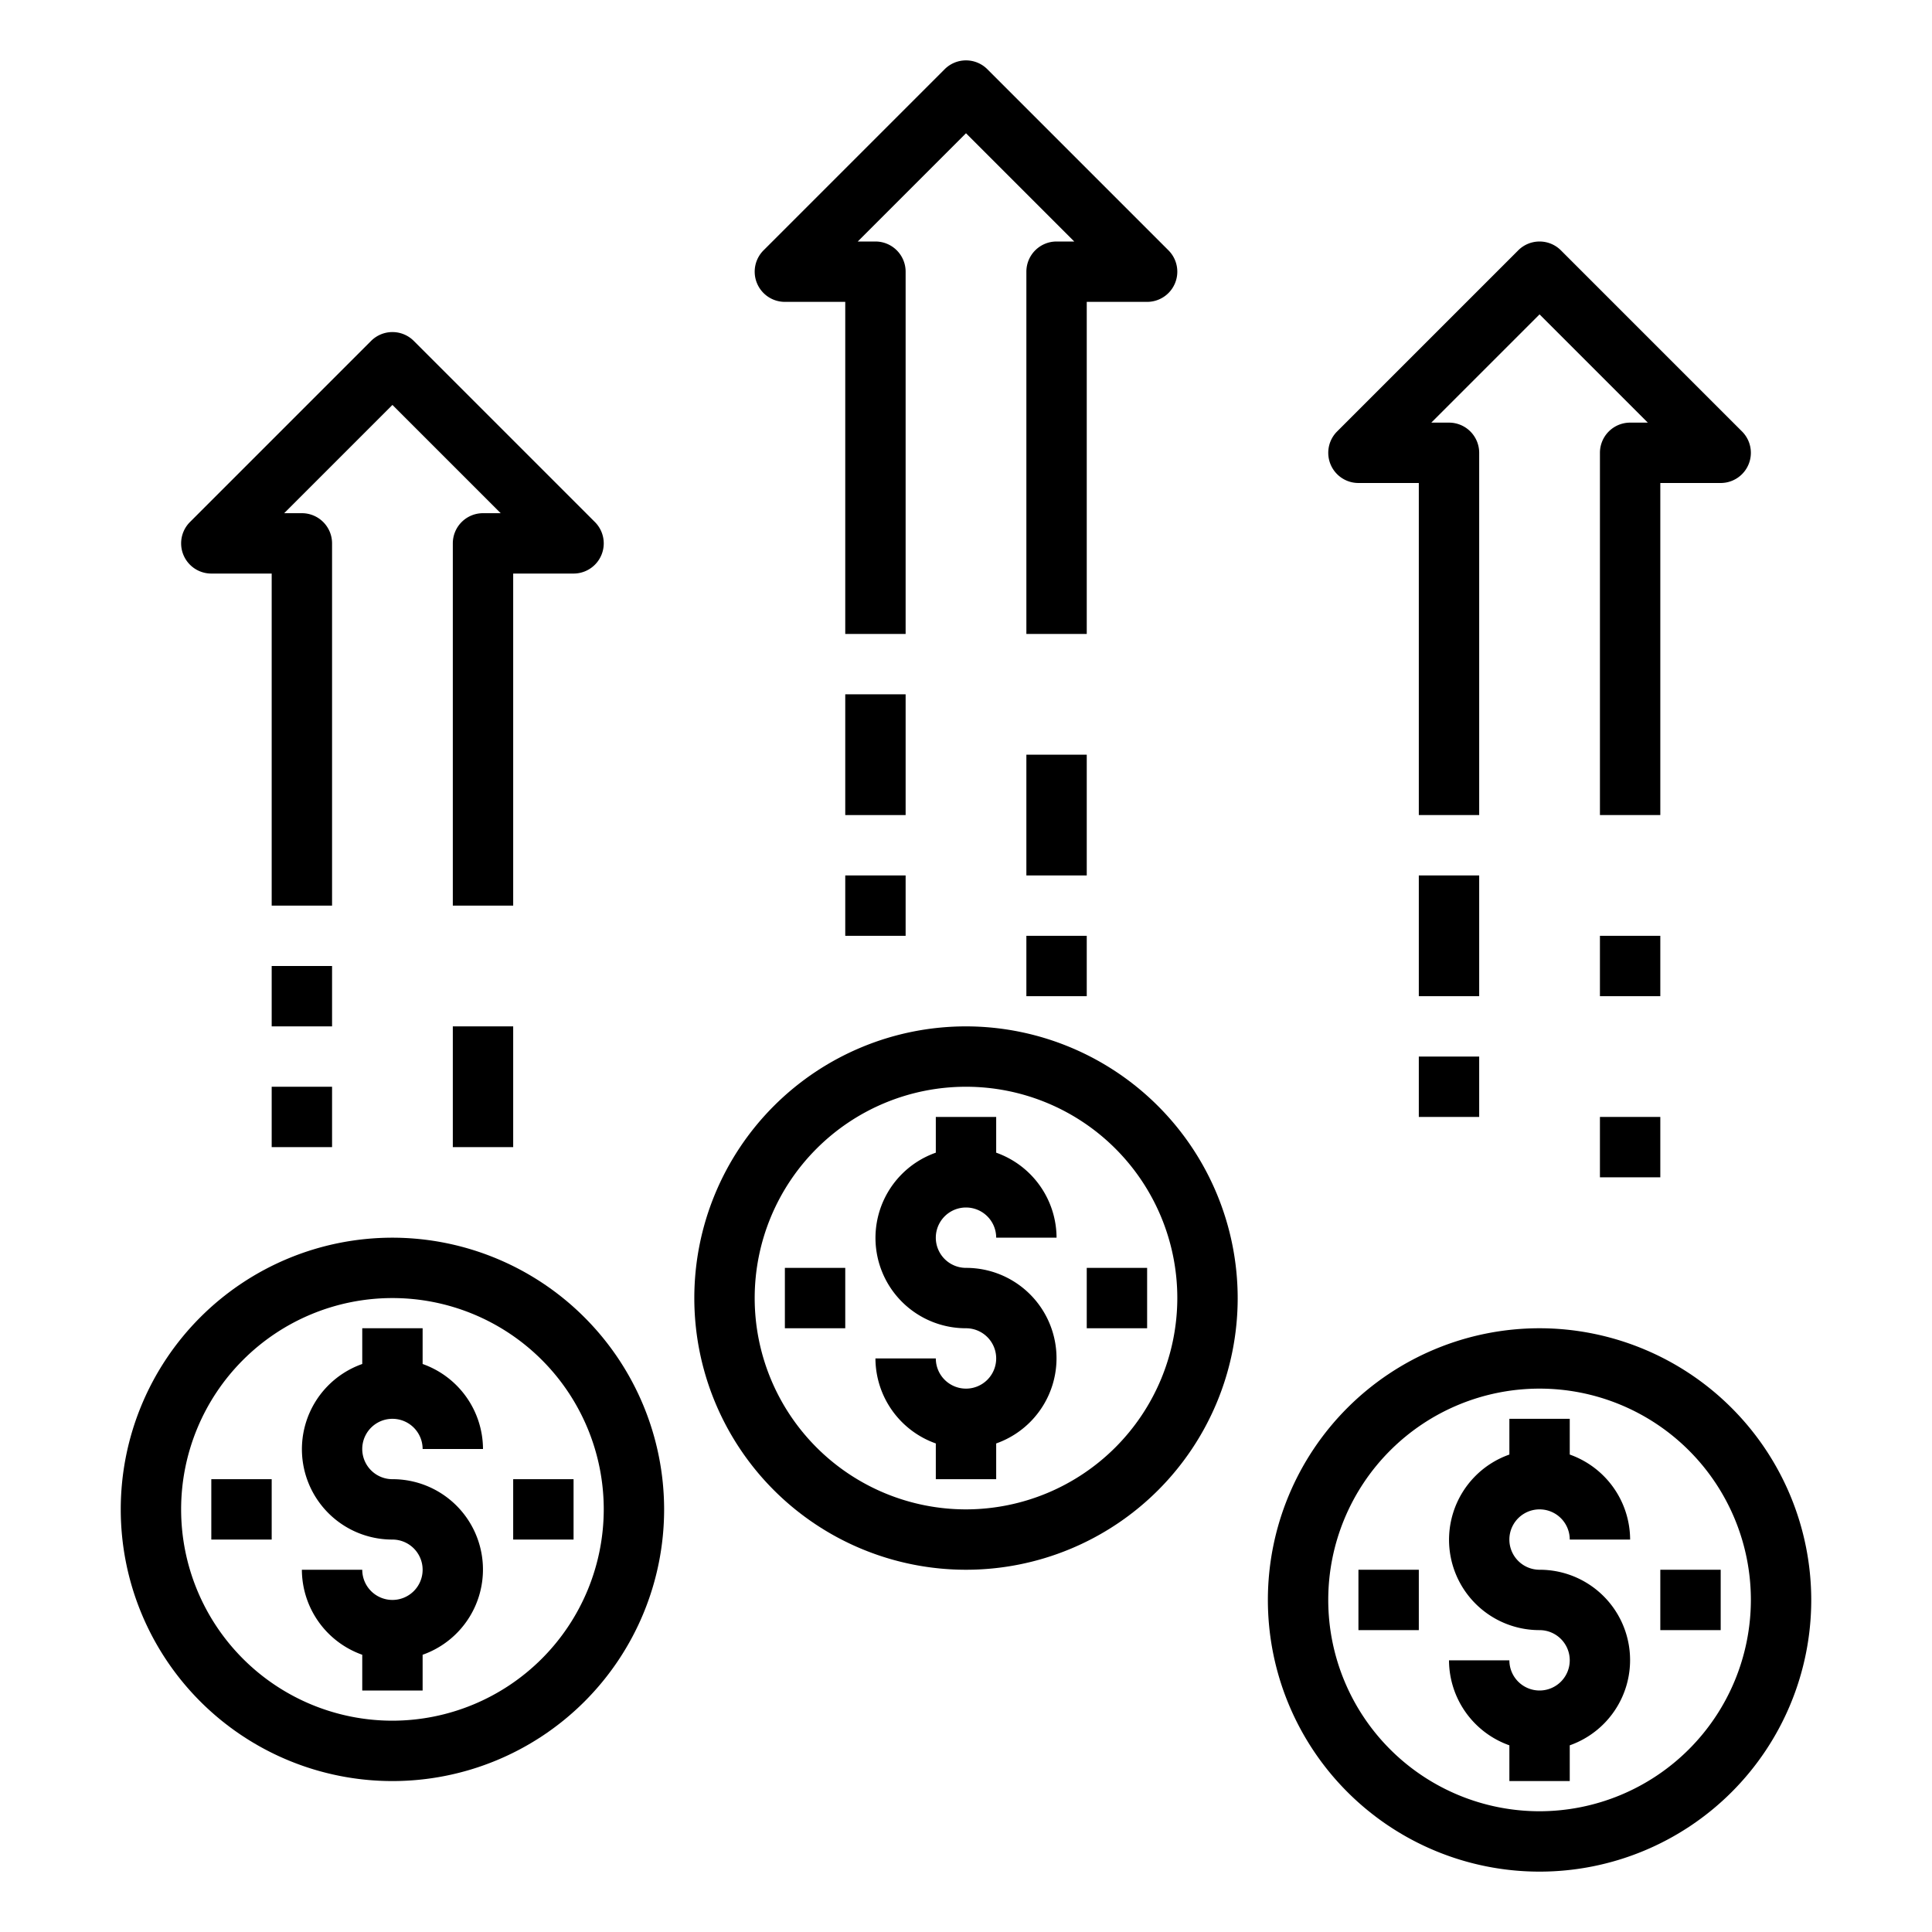 <svg xmlns="http://www.w3.org/2000/svg" viewBox="0 0 64 64" x="0px" y="0px"><g data-name="Growth"><path d="M7,19H9V30h2V18a1,1,0,0,0-1-1H9.414L13,13.414,16.586,17H16a1,1,0,0,0-1,1V30h2V19h2a1,1,0,0,0,.707-1.707l-6-6a1,1,0,0,0-1.414,0l-6,6A1,1,0,0,0,7,19Z"></path><path d="M26,10h2V21h2V9a1,1,0,0,0-1-1h-.586L32,4.414,35.586,8H35a1,1,0,0,0-1,1V21h2V10h2a1,1,0,0,0,.707-1.707l-6-6a1,1,0,0,0-1.414,0l-6,6A1,1,0,0,0,26,10Z"></path><path d="M45,16h2V27h2V15a1,1,0,0,0-1-1h-.586L51,10.414,54.586,14H54a1,1,0,0,0-1,1V27h2V16h2a1,1,0,0,0,.707-1.707l-6-6a1,1,0,0,0-1.414,0l-6,6A1,1,0,0,0,45,16Z"></path><rect x="28" y="23" width="2" height="4"></rect><rect x="28" y="29" width="2" height="2"></rect><rect x="34" y="25" width="2" height="4"></rect><rect x="47" y="29" width="2" height="4"></rect><rect x="47" y="35" width="2" height="2"></rect><rect x="53" y="31" width="2" height="2"></rect><rect x="53" y="37" width="2" height="2"></rect><rect x="9" y="32" width="2" height="2"></rect><rect x="9" y="36" width="2" height="2"></rect><path d="M51,50a1,1,0,0,1,1,1h2a3,3,0,0,0-2-2.816V47H50v1.184A2.993,2.993,0,0,0,51,54a1,1,0,1,1-1,1H48a3,3,0,0,0,2,2.816V59h2V57.816A2.993,2.993,0,0,0,51,52a1,1,0,0,1,0-2Z"></path><path d="M51,44a9,9,0,1,0,9,9A9.01,9.01,0,0,0,51,44Zm0,16a7,7,0,1,1,7-7A7.008,7.008,0,0,1,51,60Z"></path><rect x="55" y="52" width="2" height="2"></rect><rect x="45" y="52" width="2" height="2"></rect><path d="M13,47a1,1,0,0,1,1,1h2a3,3,0,0,0-2-2.816V44H12v1.184A2.993,2.993,0,0,0,13,51a1,1,0,1,1-1,1H10a3,3,0,0,0,2,2.816V56h2V54.816A2.993,2.993,0,0,0,13,49a1,1,0,0,1,0-2Z"></path><path d="M13,41a9,9,0,1,0,9,9A9.01,9.01,0,0,0,13,41Zm0,16a7,7,0,1,1,7-7A7.008,7.008,0,0,1,13,57Z"></path><rect x="17" y="49" width="2" height="2"></rect><rect x="7" y="49" width="2" height="2"></rect><path d="M32,40a1,1,0,0,1,1,1h2a3,3,0,0,0-2-2.816V37H31v1.184A2.993,2.993,0,0,0,32,44a1,1,0,1,1-1,1H29a3,3,0,0,0,2,2.816V49h2V47.816A2.993,2.993,0,0,0,32,42a1,1,0,0,1,0-2Z"></path><path d="M32,34a9,9,0,1,0,9,9A9.01,9.01,0,0,0,32,34Zm0,16a7,7,0,1,1,7-7A7.008,7.008,0,0,1,32,50Z"></path><rect x="36" y="42" width="2" height="2"></rect><rect x="26" y="42" width="2" height="2"></rect><rect x="34" y="31" width="2" height="2"></rect><rect x="15" y="34" width="2" height="4"></rect></g></svg>
